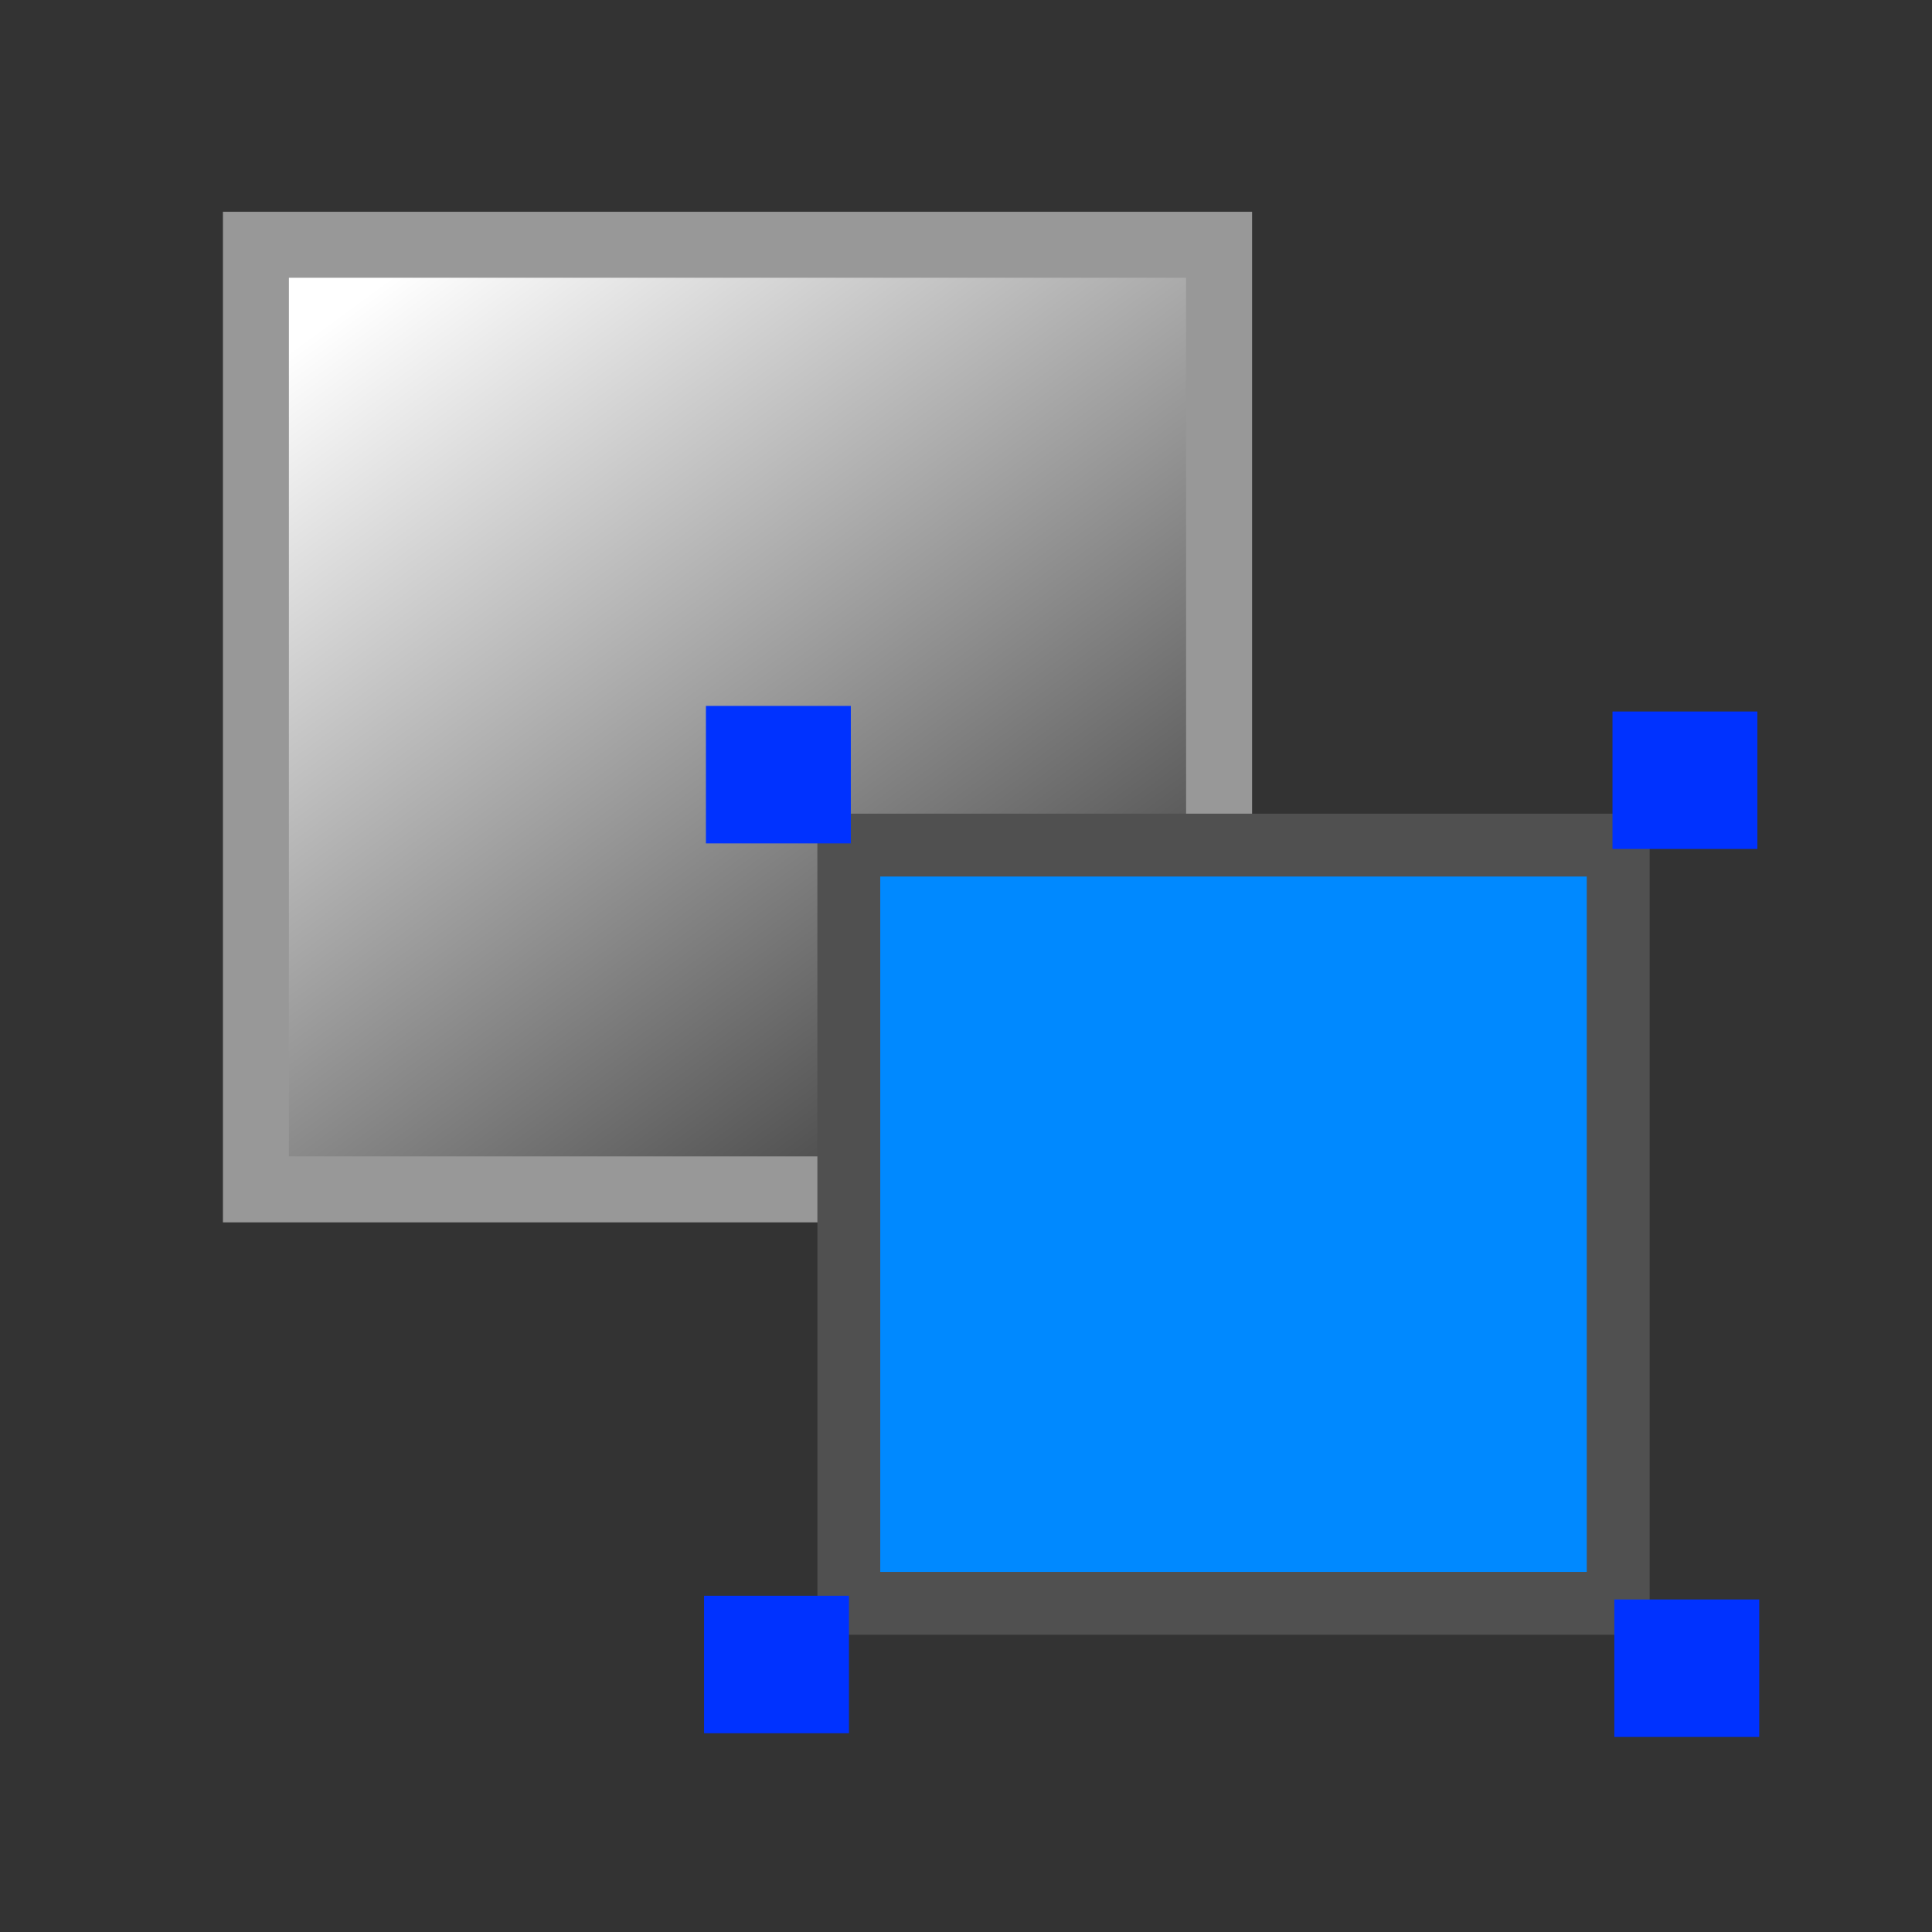 <?xml version="1.0" encoding="UTF-8" standalone="no"?>
<!-- Created with Inkscape (http://www.inkscape.org/) -->
<svg
   xmlns:dc="http://purl.org/dc/elements/1.1/"
   xmlns:cc="http://web.resource.org/cc/"
   xmlns:rdf="http://www.w3.org/1999/02/22-rdf-syntax-ns#"
   xmlns:svg="http://www.w3.org/2000/svg"
   xmlns="http://www.w3.org/2000/svg"
   xmlns:xlink="http://www.w3.org/1999/xlink"
   xmlns:sodipodi="http://sodipodi.sourceforge.net/DTD/sodipodi-0.dtd"
   xmlns:inkscape="http://www.inkscape.org/namespaces/inkscape"
   width="26"
   height="26"
   id="svg2"
   sodipodi:version="0.32"
   inkscape:version="0.45.1"
   sodipodi:docbase="C:\Radix\dev\trunk\org.radixware\kernel\designer\src\common.resources\src\org\radixware\kernel\designer\resources\icons\widgets"
   sodipodi:docname="snap.svg"
   version="1.0"
   inkscape:output_extension="org.inkscape.output.svg.inkscape">
  <rect width="100%" height="100%" fill="#333333" stroke="none"/>
  <defs
     id="defs4">
    <linearGradient
       id="linearGradient3129">
      <stop
         style="stop-color:#494949;stop-opacity:1;"
         offset="0"
         id="stop3131" />
      <stop
         style="stop-color:#ffffff;stop-opacity:1;"
         offset="1"
         id="stop3133" />
    </linearGradient>
    <linearGradient
       inkscape:collect="always"
       xlink:href="#linearGradient3129"
       id="linearGradient3135"
       x1="14.8"
       y1="16.225"
       x2="5.3"
       y2="4.025"
       gradientUnits="userSpaceOnUse"
       gradientTransform="matrix(0.916,0,0,0.862,-0.22,0.709)" />
  </defs>
  <sodipodi:namedview
     id="base"
     pagecolor="#ffffff"
     bordercolor="#000000"
     borderopacity="1.0"
     inkscape:pageopacity="0.0"
     inkscape:pageshadow="2"
     inkscape:zoom="20"
     inkscape:cx="10"
     inkscape:cy="10"
     inkscape:document-units="px"
     inkscape:current-layer="layer1"
     inkscape:window-width="1068"
     inkscape:window-height="724"
     inkscape:window-x="100"
     inkscape:window-y="%window-y"
     showgrid="true" />
  <g
     inkscape:label="Layer 1"
     inkscape:groupmode="layer"
     id="layer1">
    <rect
       style="fill:url(#linearGradient3135);fill-opacity:1;fill-rule:evenodd;stroke:#989898;stroke-width:0.888px;stroke-linecap:butt;stroke-linejoin:miter;stroke-opacity:1"
       id="rect2157"
       width="12.962"
       height="12.712"
       x="3.444"
       y="3.294" />
    <rect
       style="fill:#0089ff;fill-opacity:1;stroke:#505050;stroke-width:0.846;stroke-opacity:1"
       id="rect4106"
       width="10.354"
       height="10.204"
       x="11.423"
       y="11.373" />
    <rect
       style="fill:#0089ff;fill-opacity:1;stroke:#0032ff;stroke-opacity:1"
       id="rect5077"
       width="0.95"
       height="0.85"
       x="10"
       y="10" />
    <rect
       style="fill:#0089ff;fill-opacity:1;stroke:#0032ff;stroke-opacity:1"
       id="rect6048"
       width="0.95"
       height="0.85"
       x="9.975"
       y="21.975" />
    <rect
       style="fill:#0089ff;fill-opacity:1;stroke:#0032ff;stroke-opacity:1"
       id="rect6050"
       width="0.95"
       height="0.85"
       x="22.225"
       y="22.025" />
    <rect
       style="fill:#0089ff;fill-opacity:1;stroke:#0032ff;stroke-opacity:1"
       id="rect6052"
       width="0.95"
       height="0.85"
       x="22.2"
       y="10.075" />
  </g>
</svg>
